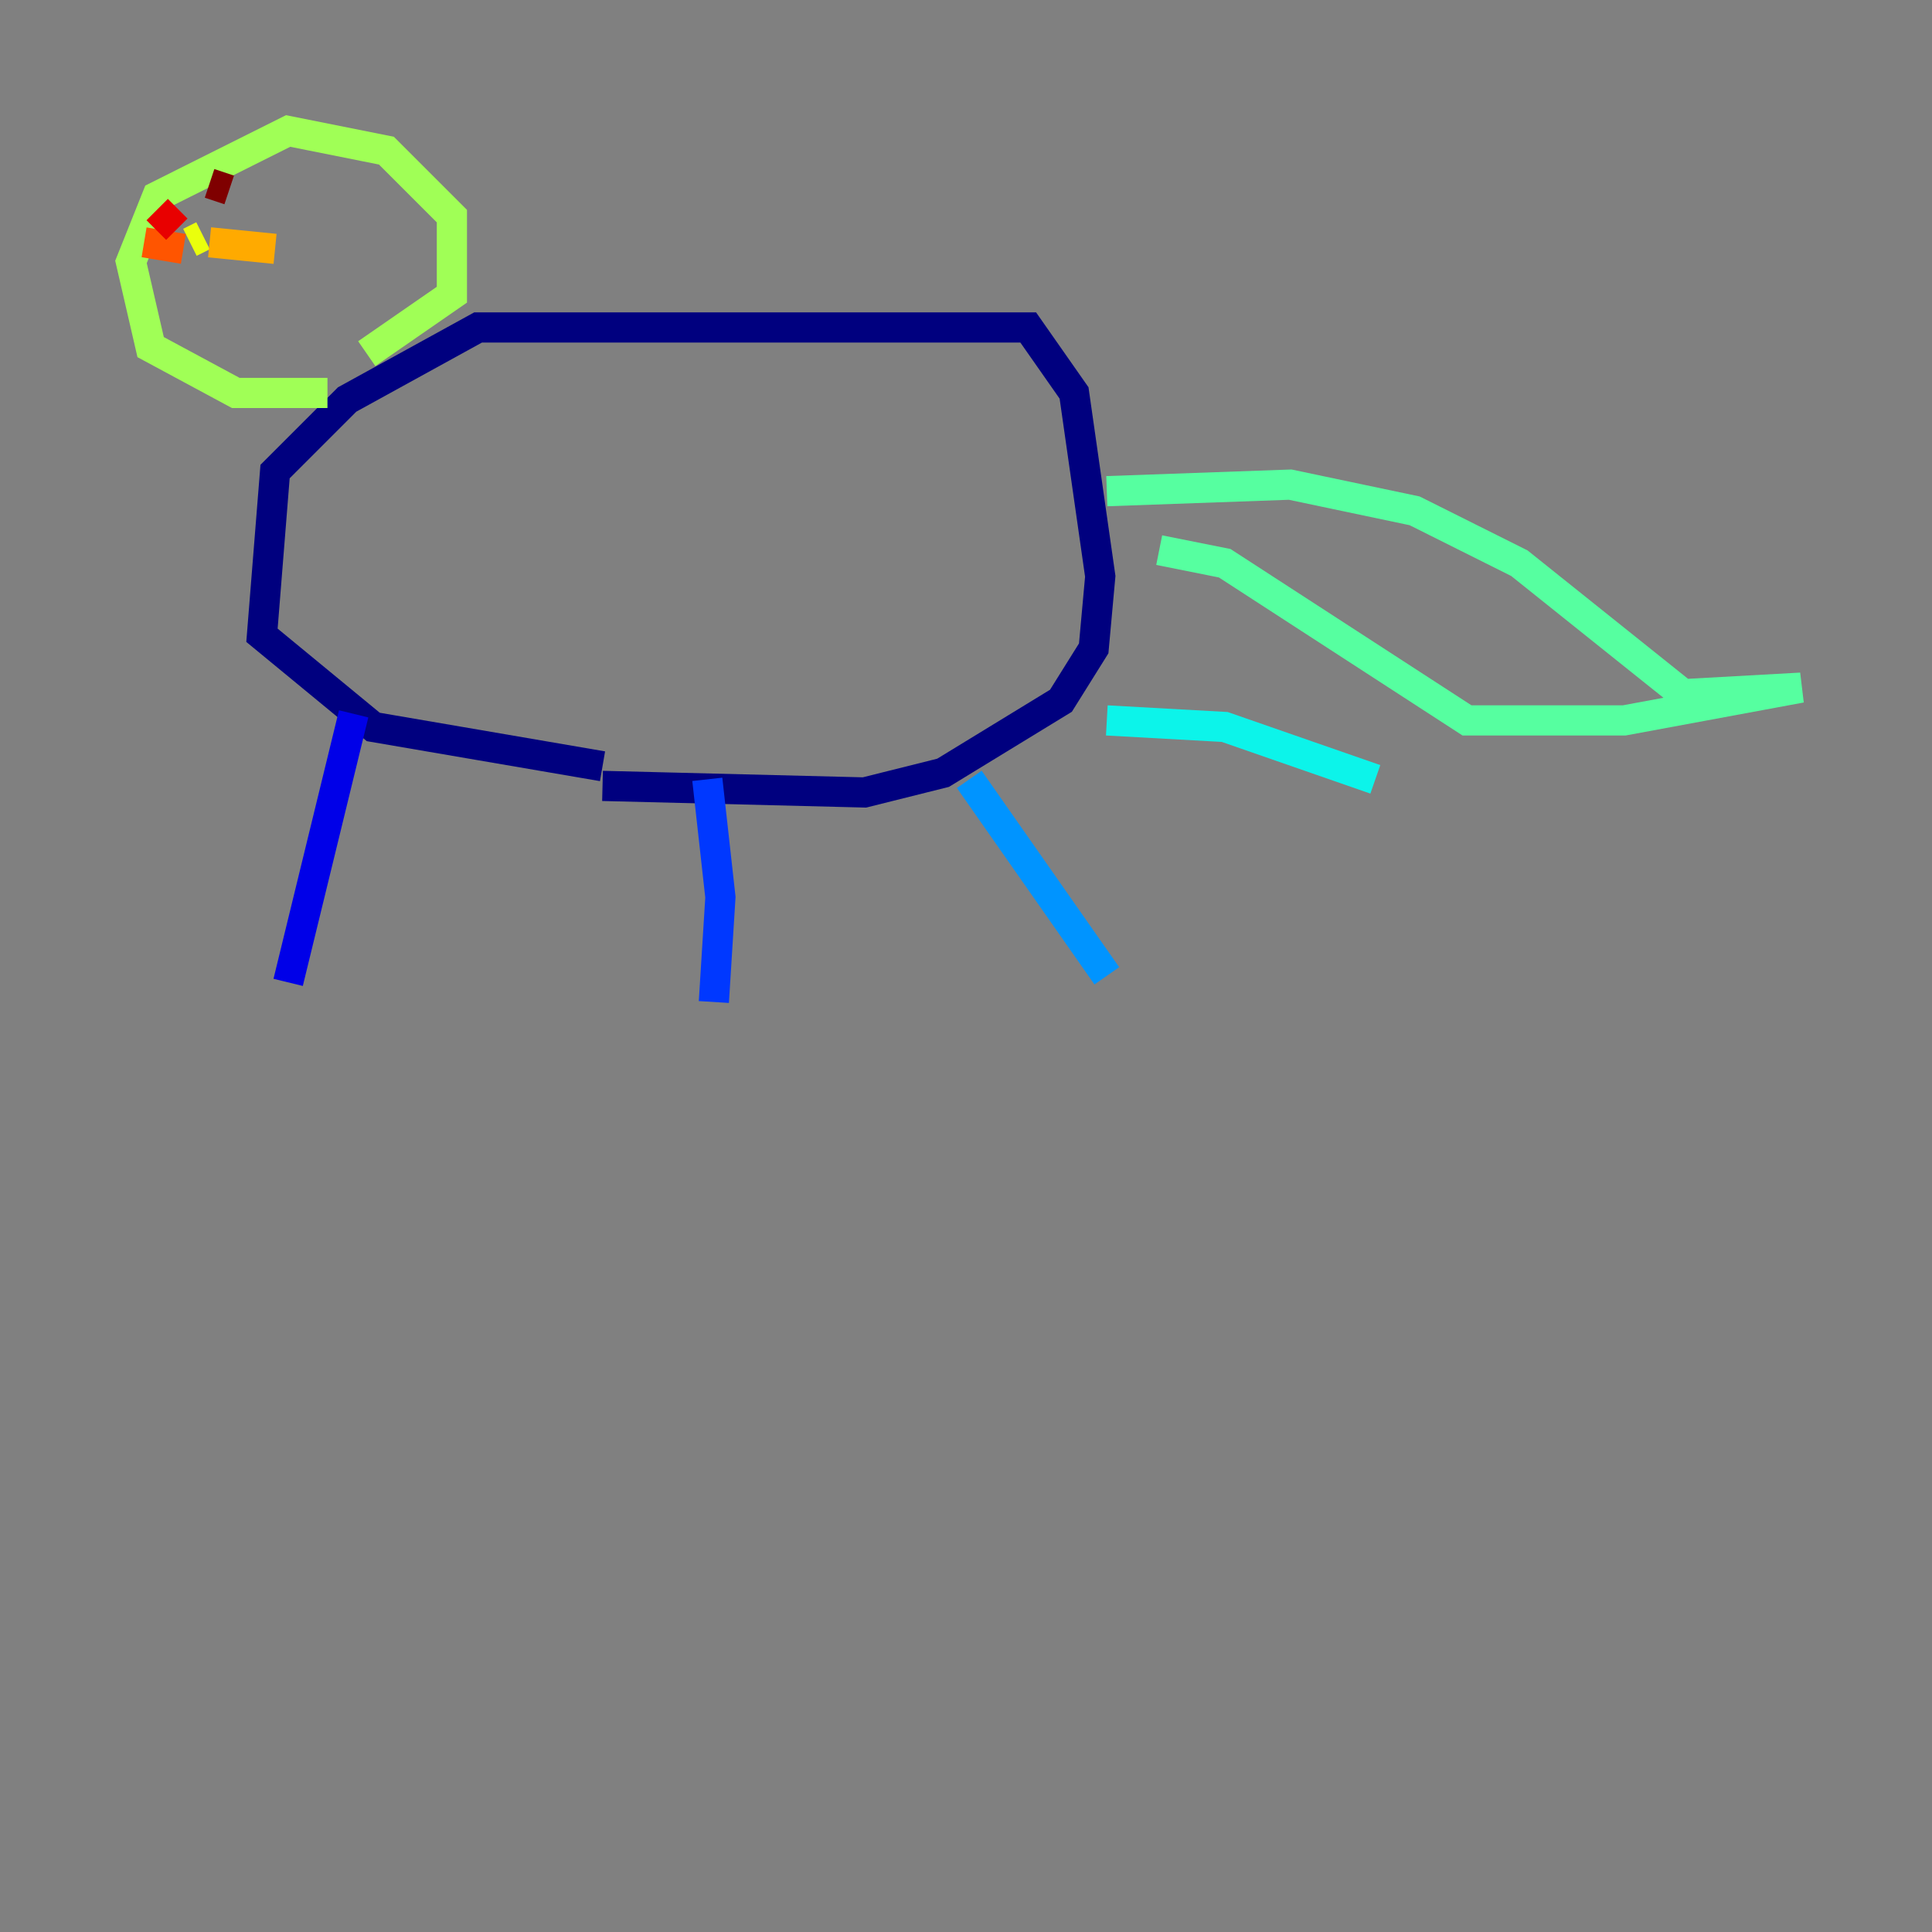 <?xml version="1.0" encoding="utf-8" ?>
<svg baseProfile="tiny" height="128" version="1.2" viewBox="0,0,128,128" width="128" xmlns="http://www.w3.org/2000/svg" xmlns:ev="http://www.w3.org/2001/xml-events" xmlns:xlink="http://www.w3.org/1999/xlink"><rect x="0" y="0" width="128" height="128" fill="#808080" stroke="none"/><defs /><polyline fill="none" points="39.919,50.766 24.732,48.163 17.356,42.088 18.224,31.241 22.997,26.468 31.675,21.695 68.122,21.695 71.159,26.034 72.895,38.183 72.461,42.956 70.291,46.427 62.481,51.2 57.275,52.502 39.919,52.068" stroke="#00007f" stroke-width="2" /><polyline fill="none" points="23.43,47.295 19.091,65.085" stroke="#0000e8" stroke-width="2" /><polyline fill="none" points="46.861,51.634 47.729,59.444 47.295,66.386" stroke="#0038ff" stroke-width="2" /><polyline fill="none" points="64.217,51.634 73.329,64.651" stroke="#0094ff" stroke-width="2" /><polyline fill="none" points="73.329,47.729 81.139,48.163 91.119,51.634" stroke="#0cf4ea" stroke-width="2" /><polyline fill="none" points="73.329,32.542 85.478,32.108 93.722,33.844 100.664,37.315 111.512,45.993 119.322,45.559 107.607,47.729 97.193,47.729 81.139,37.315 76.8,36.447" stroke="#56ffa0" stroke-width="2" /><polyline fill="none" points="21.695,26.034 15.62,26.034 9.98,22.997 8.678,17.356 10.414,13.017 19.091,8.678 25.6,9.98 29.939,14.319 29.939,19.525 24.298,23.43" stroke="#a0ff56" stroke-width="2" /><polyline fill="none" points="13.451,15.62 12.583,16.054" stroke="#eaff0c" stroke-width="2" /><polyline fill="none" points="13.885,16.054 18.224,16.488" stroke="#ffaa00" stroke-width="2" /><polyline fill="none" points="12.149,16.488 9.546,16.054" stroke="#ff5500" stroke-width="2" /><polyline fill="none" points="11.715,15.186 10.414,13.885" stroke="#e80000" stroke-width="2" /><polyline fill="none" points="13.885,12.149 15.186,12.583" stroke="#7f0000" stroke-width="2" /></svg>